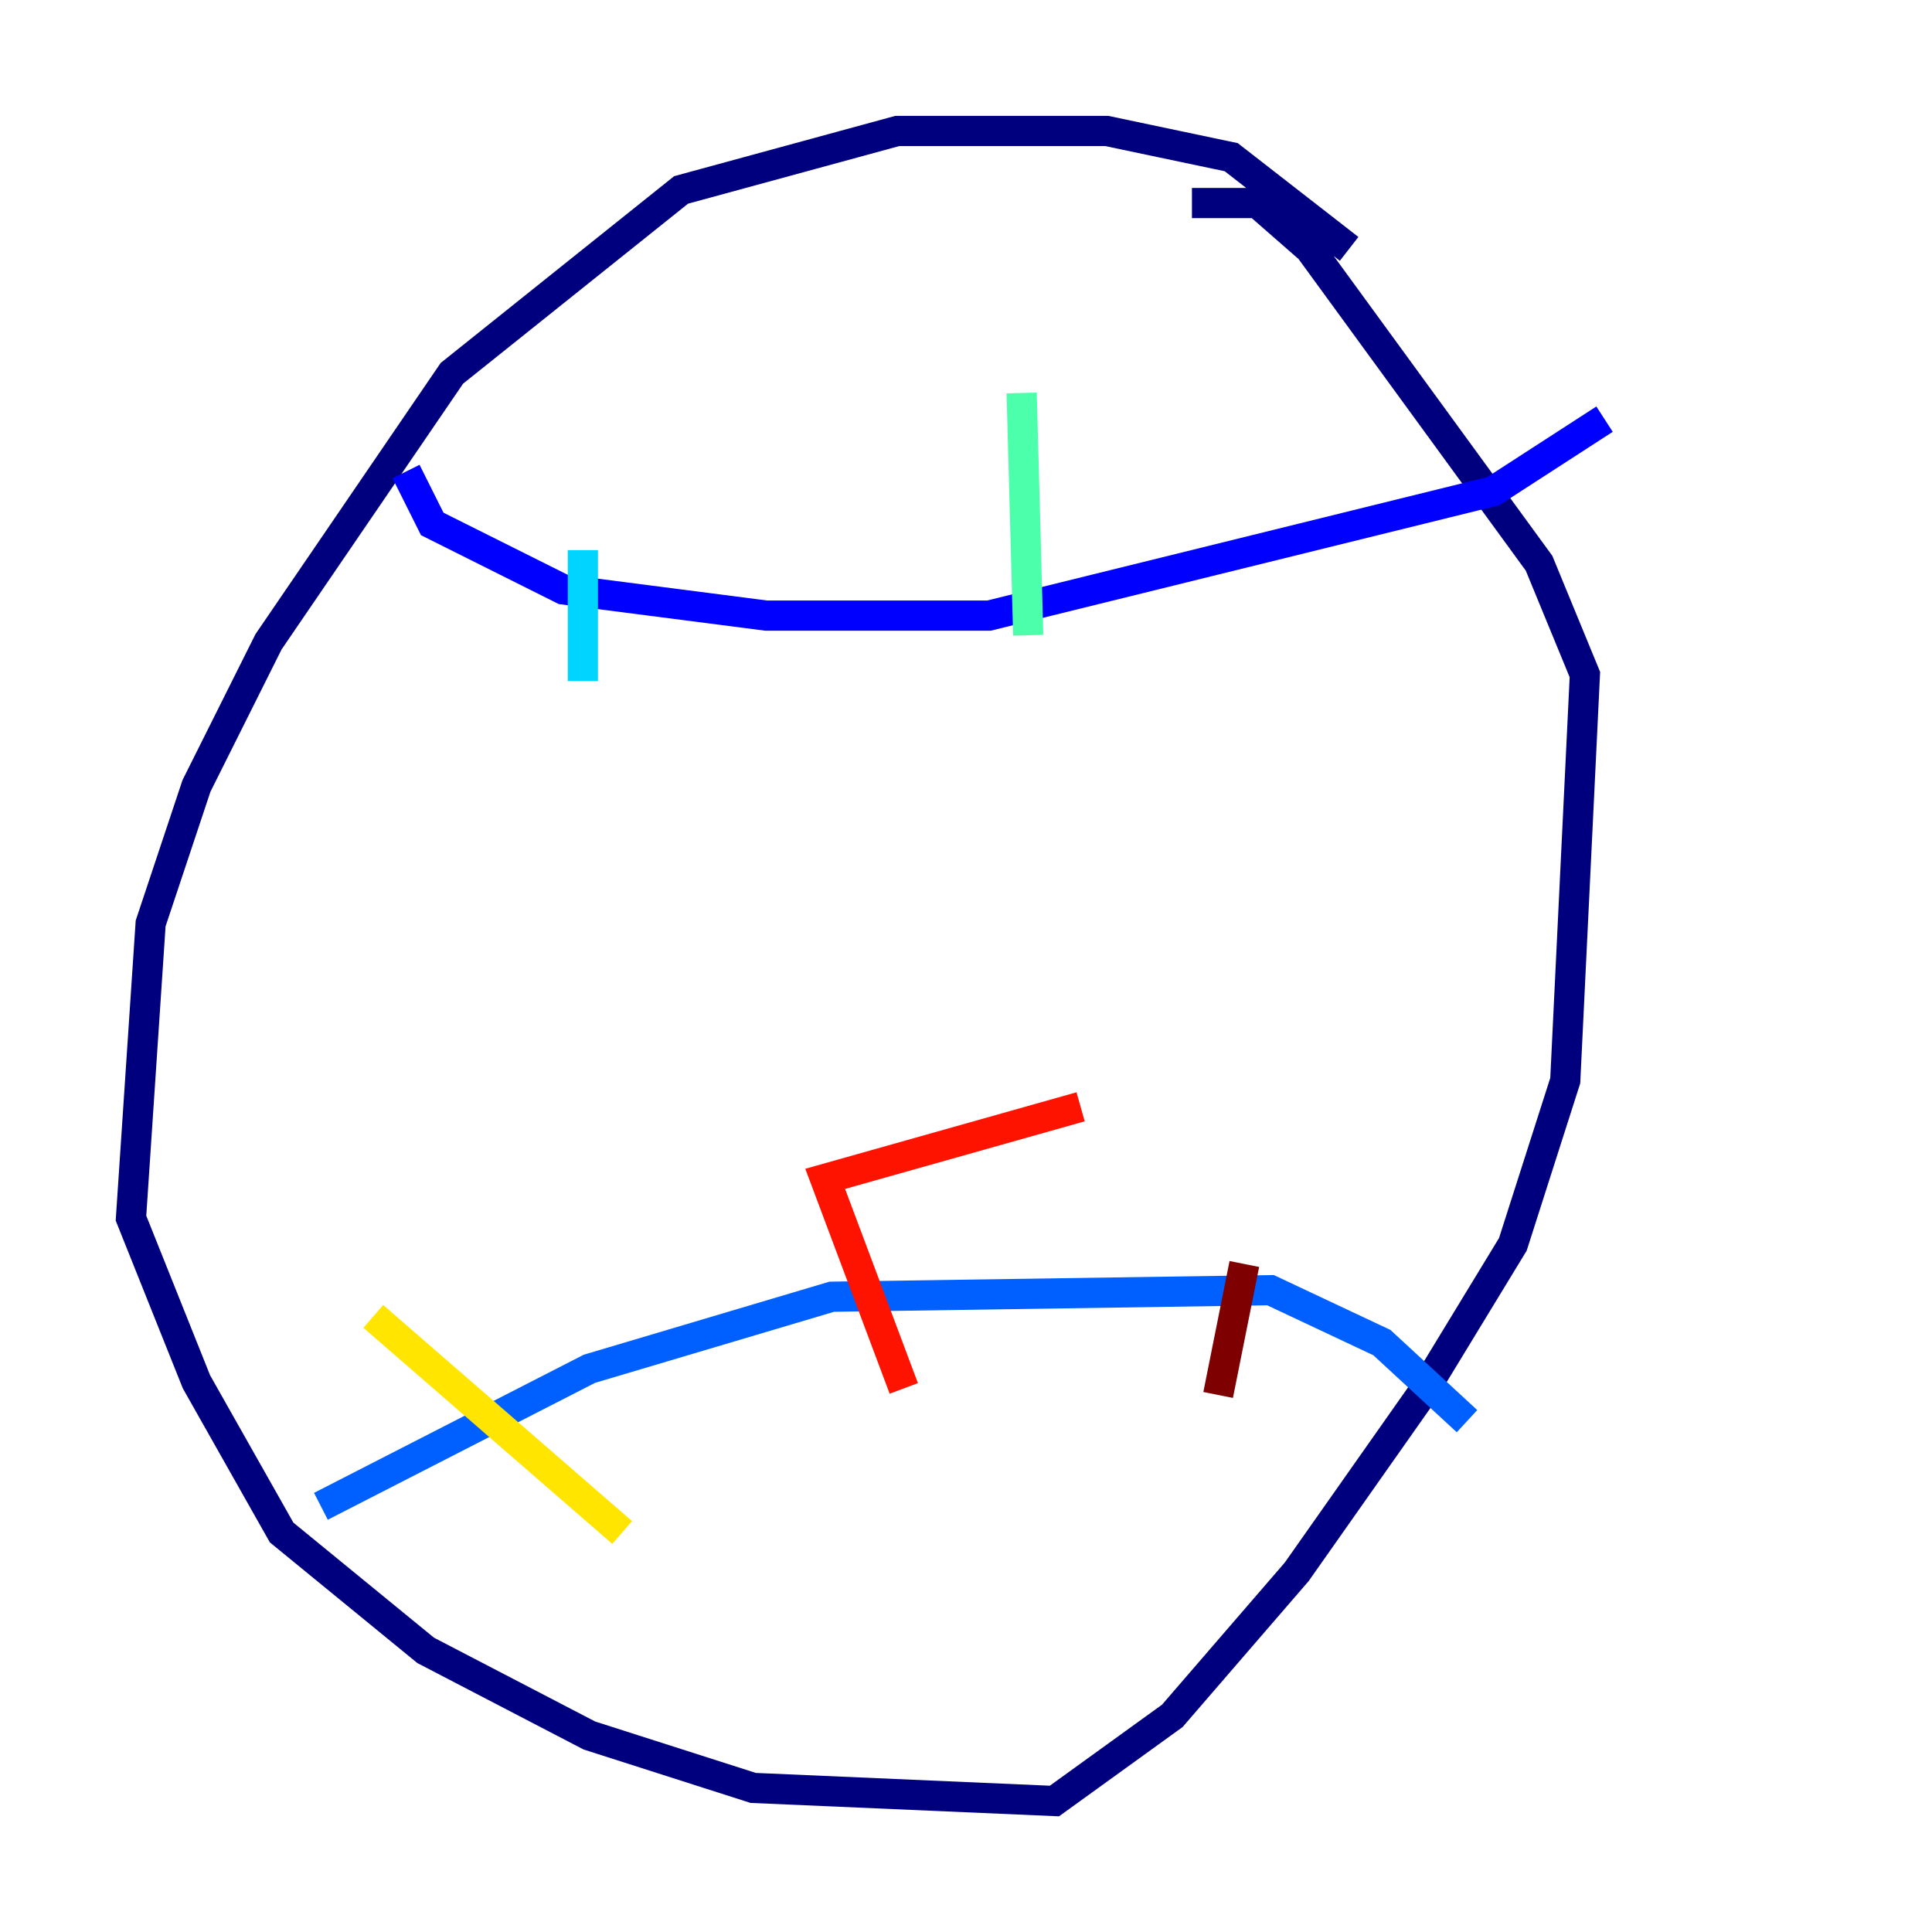 <?xml version="1.0" encoding="utf-8" ?>
<svg baseProfile="tiny" height="128" version="1.2" viewBox="0,0,128,128" width="128" xmlns="http://www.w3.org/2000/svg" xmlns:ev="http://www.w3.org/2001/xml-events" xmlns:xlink="http://www.w3.org/1999/xlink"><defs /><polyline fill="none" points="89.383,16.488 81.573,10.414 73.329,8.678 59.444,8.678 45.125,12.583 29.939,24.732 17.79,42.522 13.017,52.068 9.98,61.18 8.678,80.705 13.017,91.552 18.658,101.532 28.203,109.342 39.051,114.983 49.898,118.454 69.858,119.322 77.668,113.681 85.912,104.136 94.156,92.42 100.231,82.441 103.702,71.593 105.003,44.691 101.966,37.315 86.78,16.488 83.308,13.451 78.969,13.451" stroke="#00007f" stroke-width="2" /><polyline fill="none" points="26.902,31.241 28.637,34.712 37.315,39.051 50.766,40.786 65.519,40.786 98.929,32.542 106.305,27.77" stroke="#0000fe" stroke-width="2" /><polyline fill="none" points="21.261,99.797 39.051,90.685 55.105,85.912 84.176,85.478 91.552,88.949 97.193,94.156" stroke="#0060ff" stroke-width="2" /><polyline fill="none" points="38.617,36.447 38.617,45.125" stroke="#00d4ff" stroke-width="2" /><polyline fill="none" points="67.688,26.034 68.122,42.088" stroke="#4cffaa" stroke-width="2" /><polyline fill="none" points="93.722,32.976 93.722,32.976" stroke="#aaff4c" stroke-width="2" /><polyline fill="none" points="24.732,87.214 41.22,101.532" stroke="#ffe500" stroke-width="2" /><polyline fill="none" points="52.502,91.986 52.502,91.986" stroke="#ff7a00" stroke-width="2" /><polyline fill="none" points="71.593,73.329 54.671,78.102 59.878,91.986" stroke="#fe1200" stroke-width="2" /><polyline fill="none" points="82.441,83.742 80.705,92.42" stroke="#7f0000" stroke-width="2" /></svg>